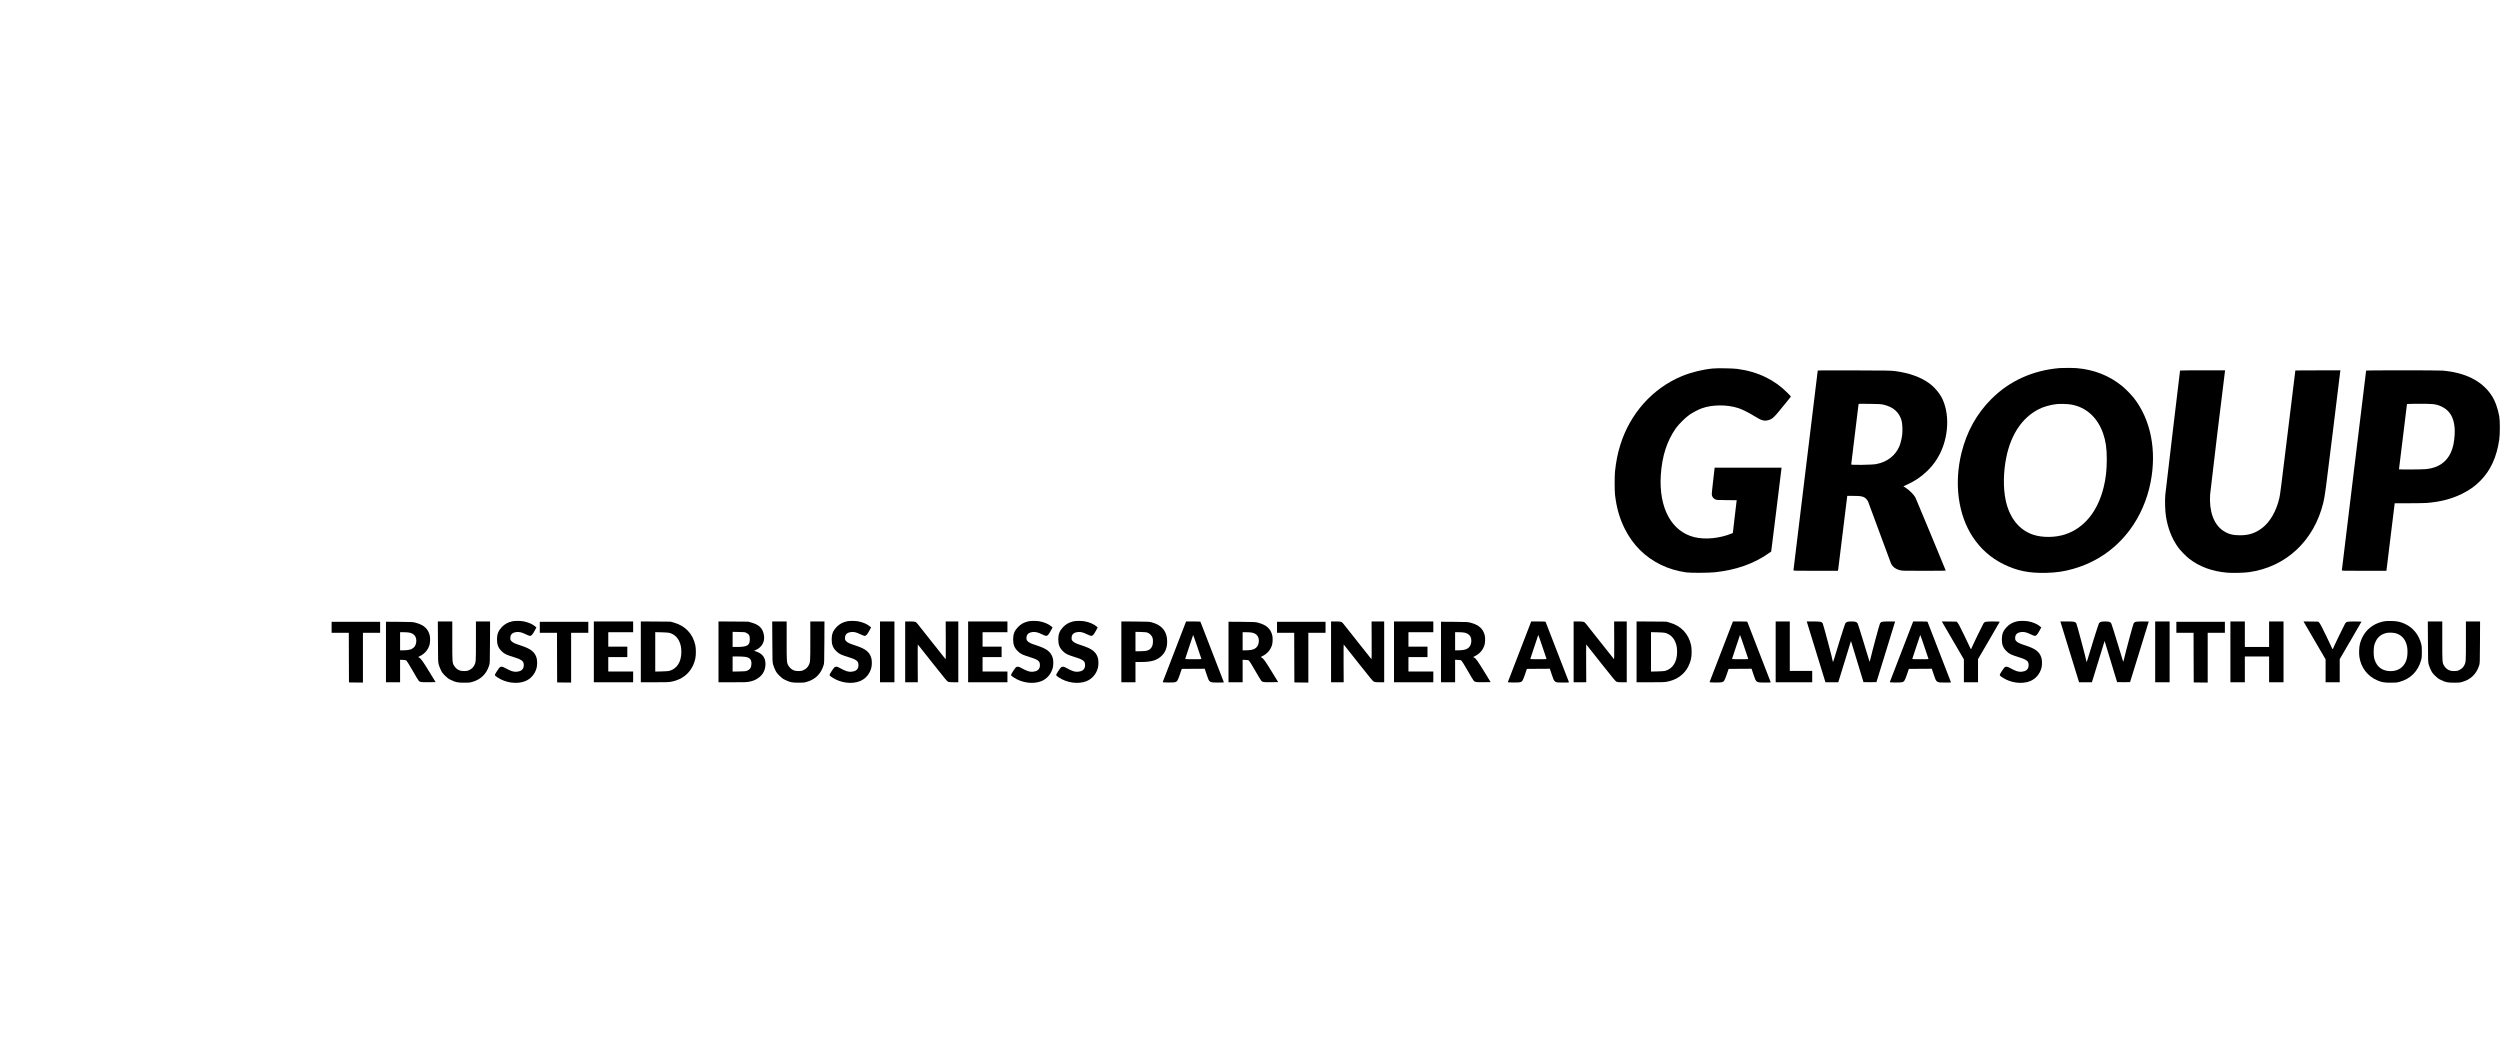 <?xml version="1.0" standalone="no"?>
<!DOCTYPE svg PUBLIC "-//W3C//DTD SVG 20010904//EN"
 "http://www.w3.org/TR/2001/REC-SVG-20010904/DTD/svg10.dtd">
<svg version="1.0" xmlns="http://www.w3.org/2000/svg"
 width="8142pt" height="3434pt" viewBox="0 0 8142 3434"
 preserveAspectRatio="xMidYMid meet">

<g transform="translate(0,3434) scale(0.1,-0.1)"
fill="#000000" stroke="none">
<path d="M67085 22353 c-881 -73 -1641 -417 -2235 -1013 -475 -475 -801 -1065
-969 -1753 -244 -996 -108 -2012 366 -2732 259 -392 583 -680 1003 -889 430
-214 831 -296 1380 -283 343 8 594 45 896 132 754 217 1376 647 1843 1274 325
438 558 972 670 1536 206 1036 10 2038 -537 2745 -88 114 -286 315 -397 404
-413 333 -899 525 -1455 575 -104 10 -467 12 -565 4z m369 -1188 c490 -87 858
-420 1040 -942 86 -248 120 -485 120 -838 -1 -364 -31 -630 -106 -930 -196
-782 -639 -1319 -1253 -1520 -317 -103 -729 -109 -1025 -14 -470 150 -796 561
-914 1151 -79 391 -70 904 24 1368 152 755 523 1305 1066 1578 154 77 383 142
574 161 123 13 361 5 474 -14z"/>
<path d="M55785 22339 c-328 -30 -711 -125 -1012 -250 -954 -397 -1688 -1219
-2006 -2249 -83 -267 -137 -543 -169 -850 -16 -161 -16 -622 0 -765 49 -422
148 -768 317 -1106 263 -525 655 -917 1170 -1170 254 -125 529 -207 835 -251
143 -20 729 -17 933 5 691 75 1262 276 1748 616 l83 58 167 1339 c93 736 168
1351 168 1367 l1 27 -1090 0 -1090 0 0 -22 c-1 -13 -22 -205 -49 -428 -36
-302 -45 -415 -39 -445 14 -61 51 -110 105 -136 47 -24 54 -24 377 -27 l328
-3 -5 -27 c-2 -15 -31 -255 -63 -534 l-59 -508 -40 -16 c-391 -159 -861 -205
-1214 -118 -744 184 -1159 951 -1092 2019 39 617 199 1113 492 1530 93 131
319 354 449 442 117 78 273 160 389 203 342 126 833 129 1201 7 127 -42 331
-144 520 -261 226 -140 310 -165 439 -132 145 37 192 81 506 471 120 149 225
278 233 287 13 16 5 27 -94 125 -228 227 -442 381 -709 513 -281 139 -590 230
-935 276 -147 19 -640 28 -795 13z"/>
<path d="M59200 22271 c0 -6 -178 -1466 -395 -3245 -217 -1779 -395 -3244
-395 -3255 0 -21 0 -21 725 -21 l724 0 6 33 c3 17 68 547 145 1177 77 630 143
1164 146 1188 l6 42 187 0 c102 0 215 -5 250 -10 116 -19 193 -75 241 -175 10
-22 177 -472 370 -1000 193 -528 362 -983 375 -1012 49 -109 151 -188 291
-223 73 -19 112 -20 787 -20 610 0 708 2 704 14 -61 157 -960 2321 -985 2371
-46 89 -193 239 -310 314 l-82 54 72 32 c278 122 501 269 702 464 126 124 203
216 299 361 380 575 465 1407 202 1977 -87 189 -264 399 -444 527 -283 202
-653 332 -1121 393 -121 15 -262 17 -1317 20 -797 3 -1183 1 -1183 -6z m2135
-1109 c319 -70 522 -248 596 -522 26 -97 36 -322 20 -457 -14 -119 -53 -279
-87 -364 -127 -314 -401 -527 -764 -594 -137 -26 -810 -35 -810 -12 0 9 54
452 120 985 66 533 120 975 120 982 0 10 75 11 358 7 307 -4 370 -8 447 -25z"/>
<path d="M71000 22272 c0 -4 -106 -887 -235 -1962 -129 -1075 -240 -2016 -246
-2090 -16 -182 -6 -518 20 -686 60 -397 200 -751 408 -1033 74 -100 248 -278
348 -356 333 -260 746 -413 1236 -456 167 -15 550 -6 709 16 1208 167 2120
1017 2424 2258 53 214 82 434 311 2307 129 1059 238 1944 241 1968 l6 42 -733
-2 -734 -3 -197 -1610 c-289 -2369 -296 -2420 -324 -2545 -94 -416 -300 -777
-556 -973 -225 -172 -434 -241 -728 -240 -238 0 -383 40 -546 149 -306 203
-461 633 -425 1177 7 107 463 3892 485 4025 l3 22 -733 0 c-404 0 -734 -4
-734 -8z"/>
<path d="M77060 22270 c0 -5 -178 -1465 -395 -3244 -217 -1779 -395 -3244
-395 -3255 0 -21 0 -21 725 -21 l724 0 6 33 c2 17 61 496 130 1062 69 567 128
1047 131 1068 l6 37 457 0 c252 0 516 5 587 10 443 36 801 128 1139 294 255
126 425 246 607 430 332 335 530 769 614 1341 25 171 26 608 1 750 -48 272
-140 522 -260 700 -310 462 -847 731 -1587 795 -154 13 -2490 13 -2490 0z
m2165 -1090 c127 -15 197 -35 300 -85 252 -123 382 -332 416 -672 14 -135 0
-364 -32 -530 -97 -504 -404 -785 -910 -832 -121 -12 -869 -15 -869 -5 0 4 59
480 130 1059 72 578 130 1057 130 1063 0 15 705 16 835 2z"/>
<path d="M16685 14105 c-139 -30 -249 -90 -342 -188 -111 -116 -157 -229 -157
-392 -1 -177 39 -282 148 -390 95 -95 154 -122 452 -214 135 -42 210 -82 247
-133 25 -34 33 -118 18 -176 -24 -87 -93 -136 -213 -148 -115 -11 -190 13
-408 132 -69 38 -108 41 -154 11 -11 -8 -54 -67 -95 -131 -84 -134 -85 -125
19 -196 265 -180 640 -231 905 -124 184 75 320 233 372 434 25 97 22 257 -6
339 -65 189 -191 284 -516 390 -190 61 -254 92 -299 141 -33 37 -36 45 -36
101 0 117 67 181 208 195 87 9 165 -10 289 -71 62 -30 126 -55 142 -55 46 0
83 41 151 165 l60 110 -38 33 c-80 72 -231 138 -382 166 -99 19 -281 20 -365
1z"/>
<path d="M27585 14105 c-139 -30 -249 -90 -342 -188 -111 -116 -157 -229 -157
-392 -1 -177 39 -282 148 -390 95 -95 154 -122 452 -214 135 -42 210 -82 247
-133 25 -34 33 -118 18 -176 -24 -87 -93 -136 -213 -148 -115 -11 -190 13
-408 132 -69 38 -108 41 -154 11 -11 -8 -54 -67 -95 -131 -84 -134 -85 -125
19 -196 265 -180 640 -231 905 -124 184 75 320 233 372 434 25 97 22 257 -6
339 -65 189 -191 284 -516 390 -190 61 -254 92 -299 141 -33 37 -36 45 -36
101 0 117 67 181 208 195 87 9 165 -10 289 -71 62 -30 126 -55 142 -55 46 0
83 41 151 165 l60 110 -38 33 c-80 72 -231 138 -382 166 -99 19 -281 20 -365
1z"/>
<path d="M33495 14105 c-139 -30 -249 -90 -342 -188 -111 -116 -157 -229 -157
-392 -1 -177 39 -282 148 -390 95 -95 154 -122 452 -214 135 -42 210 -82 247
-133 25 -34 33 -118 18 -176 -24 -87 -93 -136 -213 -148 -115 -11 -190 13
-408 132 -69 38 -108 41 -154 11 -11 -8 -54 -67 -95 -131 -84 -134 -85 -125
19 -196 265 -180 640 -231 905 -124 184 75 320 233 372 434 25 97 22 257 -6
339 -65 189 -191 284 -516 390 -190 61 -254 92 -299 141 -33 37 -36 45 -36
101 0 117 67 181 208 195 87 9 165 -10 289 -71 62 -30 126 -55 142 -55 46 0
83 41 151 165 l60 110 -38 33 c-80 72 -231 138 -382 166 -99 19 -281 20 -365
1z"/>
<path d="M34965 14105 c-139 -30 -249 -90 -342 -188 -111 -116 -157 -229 -157
-392 -1 -177 39 -282 148 -390 95 -95 154 -122 452 -214 135 -42 210 -82 247
-133 25 -34 33 -118 18 -176 -24 -87 -93 -136 -213 -148 -115 -11 -190 13
-408 132 -69 38 -108 41 -154 11 -11 -8 -54 -67 -95 -131 -84 -134 -85 -125
19 -196 265 -180 640 -231 905 -124 184 75 320 233 372 434 25 97 22 257 -6
339 -65 189 -191 284 -516 390 -190 61 -254 92 -299 141 -33 37 -36 45 -36
101 0 117 67 181 208 195 87 9 165 -10 289 -71 62 -30 126 -55 142 -55 46 0
83 41 151 165 l60 110 -38 33 c-80 72 -231 138 -382 166 -99 19 -281 20 -365
1z"/>
<path d="M65695 14105 c-139 -30 -249 -90 -342 -188 -111 -116 -157 -229 -157
-392 -1 -177 39 -282 148 -390 95 -95 154 -122 452 -214 135 -42 210 -82 247
-133 25 -34 33 -118 18 -176 -24 -87 -93 -136 -213 -148 -115 -11 -190 13
-408 132 -69 38 -108 41 -154 11 -11 -8 -54 -67 -95 -131 -84 -134 -85 -125
19 -196 265 -180 640 -231 905 -124 184 75 320 233 372 434 25 97 22 257 -6
339 -65 189 -191 284 -516 390 -190 61 -254 92 -299 141 -33 37 -36 45 -36
101 0 117 67 181 208 195 87 9 165 -10 289 -71 62 -30 126 -55 142 -55 46 0
83 41 151 165 l60 110 -38 33 c-80 72 -231 138 -382 166 -99 19 -281 20 -365
1z"/>
<path d="M77647 14105 c-401 -76 -685 -339 -788 -733 -27 -100 -36 -309 -19
-423 51 -351 268 -635 588 -769 142 -60 228 -75 432 -74 168 0 194 3 285 27
362 97 610 348 707 713 20 77 23 112 23 264 0 152 -3 187 -23 264 -80 299
-261 523 -527 647 -142 67 -253 91 -440 95 -113 2 -183 -1 -238 -11z m383
-391 c199 -59 326 -214 366 -444 19 -110 14 -276 -11 -377 -54 -224 -212 -372
-430 -403 -263 -37 -483 66 -580 272 -57 120 -69 184 -69 348 0 163 13 229 68
345 72 151 197 243 374 275 66 12 216 4 282 -16z"/>
<path d="M14263 13443 c3 -641 4 -660 25 -743 13 -47 43 -128 69 -180 39 -80
59 -108 137 -186 77 -76 106 -98 186 -137 153 -76 224 -91 430 -91 152 -1 186
2 260 22 284 77 476 262 562 544 22 72 22 82 26 751 l3 677 -231 0 -230 0 0
-633 c0 -684 0 -689 -55 -797 -35 -68 -87 -117 -164 -153 -59 -28 -76 -31
-161 -32 -113 0 -173 18 -244 73 -26 20 -63 62 -82 92 -64 105 -64 106 -64
812 l0 638 -236 0 -235 0 4 -657z"/>
<path d="M19340 13110 l0 -990 640 0 640 0 0 175 0 175 -405 0 -405 0 0 235 0
235 310 0 310 0 0 170 0 170 -310 0 -310 0 0 235 0 235 405 0 405 0 0 175 0
175 -640 0 -640 0 0 -990z"/>
<path d="M20870 13111 l0 -991 444 0 c345 0 462 3 528 15 427 74 714 346 804
761 23 107 23 321 0 428 -82 379 -333 640 -711 743 l-100 27 -482 4 -483 3 0
-990z m935 617 c143 -42 251 -134 315 -270 49 -105 70 -207 70 -348 0 -324
-138 -545 -385 -618 -33 -9 -119 -16 -257 -19 l-208 -5 0 642 0 642 208 -5
c138 -3 224 -10 257 -19z"/>
<path d="M23400 13111 l0 -991 458 0 c409 0 467 2 547 19 123 26 193 54 281
113 160 107 244 267 244 464 0 202 -96 333 -294 403 l-75 27 71 34 c185 89
278 261 250 460 -33 233 -154 355 -421 428 l-96 26 -482 4 -483 3 0 -990z
m915 614 c82 -42 105 -87 105 -204 0 -201 -83 -250 -417 -251 l-143 0 0 246 0
246 199 -4 c197 -3 199 -4 256 -33z m-68 -775 c164 -18 227 -80 226 -220 0
-122 -39 -188 -137 -231 -47 -21 -69 -24 -263 -27 l-213 -4 0 246 0 246 153 0
c83 0 189 -4 234 -10z"/>
<path d="M25153 13443 c3 -641 4 -660 25 -743 13 -47 43 -128 69 -180 39 -80
59 -108 137 -186 77 -76 106 -98 186 -137 153 -76 224 -91 430 -91 152 -1 186
2 260 22 284 77 476 262 562 544 22 72 22 82 26 751 l3 677 -231 0 -230 0 0
-633 c0 -684 0 -689 -55 -797 -35 -68 -87 -117 -164 -153 -59 -28 -76 -31
-161 -32 -113 0 -173 18 -244 73 -26 20 -63 62 -82 92 -64 105 -64 106 -64
812 l0 638 -236 0 -235 0 4 -657z"/>
<path d="M28660 13110 l0 -990 235 0 235 0 0 990 0 990 -235 0 -235 0 0 -990z"/>
<path d="M29480 13110 l0 -990 206 0 205 0 -3 620 c-2 340 0 616 3 612 3 -4
218 -275 477 -603 414 -523 477 -599 512 -613 31 -12 75 -16 185 -16 l145 0 0
990 0 990 -205 0 -206 0 3 -620 c2 -462 0 -616 -8 -607 -7 7 -209 262 -450
567 -241 305 -451 571 -467 590 -54 64 -74 70 -244 70 l-153 0 0 -990z"/>
<path d="M31530 13110 l0 -990 640 0 640 0 0 175 0 175 -405 0 -405 0 0 235 0
235 310 0 310 0 0 170 0 170 -310 0 -310 0 0 235 0 235 405 0 405 0 0 175 0
175 -640 0 -640 0 0 -990z"/>
<path d="M36520 13111 l0 -991 230 0 230 0 0 330 0 330 184 0 c340 0 525 57
676 209 118 118 171 260 172 456 2 323 -165 534 -490 623 -97 26 -97 26 -549
30 l-453 3 0 -990z m855 624 c68 -25 137 -96 160 -164 25 -76 18 -218 -14
-281 -65 -128 -147 -160 -403 -160 l-138 0 0 316 0 316 173 -4 c132 -4 184 -9
222 -23z"/>
<path d="M38615 14066 c-28 -66 -747 -1931 -748 -1941 -3 -15 348 -19 400 -4
70 19 88 49 158 250 l63 184 374 3 373 2 63 -188 c88 -265 83 -262 375 -262
176 0 189 1 183 18 -47 129 -752 1950 -759 1960 -7 9 -67 12 -239 12 l-229 0
-14 -34z m510 -1178 c7 -17 -9 -18 -259 -18 -213 0 -266 3 -266 13 0 7 51 161
113 343 62 181 119 352 127 379 7 28 15 54 17 58 3 4 62 -164 133 -375 70
-211 131 -391 135 -400z"/>
<path d="M43350 13110 l0 -990 206 0 205 0 -3 620 c-2 340 0 616 3 612 3 -4
218 -275 477 -603 414 -523 477 -599 512 -613 31 -12 75 -16 185 -16 l145 0 0
990 0 990 -205 0 -206 0 3 -620 c2 -462 0 -616 -8 -607 -7 7 -209 262 -450
567 -241 305 -451 571 -467 590 -54 64 -74 70 -244 70 l-153 0 0 -990z"/>
<path d="M45400 13110 l0 -990 640 0 640 0 0 175 0 175 -405 0 -405 0 0 235 0
235 310 0 310 0 0 170 0 170 -310 0 -310 0 0 235 0 235 405 0 405 0 0 175 0
175 -640 0 -640 0 0 -990z"/>
<path d="M49855 14066 c-28 -66 -747 -1931 -748 -1941 -3 -15 348 -19 400 -4
70 19 88 49 158 250 l63 184 374 3 373 2 63 -188 c88 -265 83 -262 375 -262
176 0 189 1 183 18 -47 129 -752 1950 -759 1960 -7 9 -67 12 -239 12 l-229 0
-14 -34z m510 -1178 c7 -17 -9 -18 -259 -18 -213 0 -266 3 -266 13 0 7 51 161
113 343 62 181 119 352 127 379 7 28 15 54 17 58 3 4 62 -164 133 -375 70
-211 131 -391 135 -400z"/>
<path d="M51250 13110 l0 -990 206 0 205 0 -3 620 c-2 340 0 616 3 612 3 -4
218 -275 477 -603 414 -523 477 -599 512 -613 31 -12 75 -16 185 -16 l145 0 0
990 0 990 -205 0 -206 0 3 -620 c2 -462 0 -616 -8 -607 -7 7 -209 262 -450
567 -241 305 -451 571 -467 590 -54 64 -74 70 -244 70 l-153 0 0 -990z"/>
<path d="M53300 13111 l0 -991 444 0 c345 0 462 3 528 15 427 74 714 346 804
761 23 107 23 321 0 428 -82 379 -333 640 -711 743 l-100 27 -482 4 -483 3 0
-990z m935 617 c143 -42 251 -134 315 -270 49 -105 70 -207 70 -348 0 -324
-138 -545 -385 -618 -33 -9 -119 -16 -257 -19 l-208 -5 0 642 0 642 208 -5
c138 -3 224 -10 257 -19z"/>
<path d="M56425 14066 c-28 -66 -747 -1931 -748 -1941 -3 -15 348 -19 400 -4
70 19 88 49 158 250 l63 184 374 3 373 2 63 -188 c88 -265 83 -262 375 -262
176 0 189 1 183 18 -47 129 -752 1950 -759 1960 -7 9 -67 12 -239 12 l-229 0
-14 -34z m510 -1178 c7 -17 -9 -18 -259 -18 -213 0 -266 3 -266 13 0 7 51 161
113 343 62 181 119 352 127 379 7 28 15 54 17 58 3 4 62 -164 133 -375 70
-211 131 -391 135 -400z"/>
<path d="M57830 13110 l0 -990 595 0 595 0 0 185 0 185 -365 0 -365 0 0 805 0
805 -230 0 -230 0 0 -990z"/>
<path d="M58855 14058 c26 -88 576 -1874 586 -1905 l11 -33 208 0 209 0 35
113 c19 61 107 348 196 637 192 628 181 592 185 588 4 -3 405 -1325 405 -1333
0 -3 95 -4 211 -3 l211 3 304 985 c167 542 304 986 304 988 0 1 -91 2 -202 2
-221 0 -251 -6 -289 -60 -16 -22 -257 -915 -314 -1165 -13 -55 -25 -93 -28
-85 -3 8 -87 285 -187 615 -101 330 -190 613 -199 629 -29 52 -72 66 -201 66
-125 0 -167 -13 -202 -61 -15 -21 -306 -947 -370 -1176 -22 -81 -38 -106 -38
-60 0 41 -311 1212 -329 1237 -38 54 -67 60 -303 60 l-216 0 13 -42z"/>
<path d="M62295 14066 c-28 -66 -747 -1931 -748 -1941 -3 -15 348 -19 400 -4
70 19 88 49 158 250 l63 184 374 3 373 2 63 -188 c88 -265 83 -262 375 -262
176 0 189 1 183 18 -47 129 -752 1950 -759 1960 -7 9 -67 12 -239 12 l-229 0
-14 -34z m510 -1178 c7 -17 -9 -18 -259 -18 -213 0 -266 3 -266 13 0 7 51 161
113 343 62 181 119 352 127 379 7 28 15 54 17 58 3 4 62 -164 133 -375 70
-211 131 -391 135 -400z"/>
<path d="M63329 13948 c49 -84 211 -362 360 -618 l271 -464 0 -373 0 -373 230
0 230 0 0 377 0 377 353 604 c193 333 354 609 355 614 2 4 -96 8 -218 8 -250
0 -273 -5 -315 -69 -28 -42 -395 -805 -395 -821 0 -19 -19 -10 -26 12 -3 12
-92 197 -196 412 -134 278 -199 401 -224 426 l-34 35 -240 3 -240 3 89 -153z"/>
<path d="M67115 14058 c26 -88 576 -1874 586 -1905 l11 -33 208 0 209 0 35
113 c19 61 107 348 196 637 192 628 181 592 185 588 4 -3 405 -1325 405 -1333
0 -3 95 -4 211 -3 l211 3 304 985 c167 542 304 986 304 988 0 1 -91 2 -202 2
-221 0 -251 -6 -289 -60 -16 -22 -257 -915 -314 -1165 -13 -55 -25 -93 -28
-85 -3 8 -87 285 -187 615 -101 330 -190 613 -199 629 -29 52 -72 66 -201 66
-125 0 -167 -13 -202 -61 -15 -21 -306 -947 -370 -1176 -22 -81 -38 -106 -38
-60 0 41 -311 1212 -329 1237 -38 54 -67 60 -303 60 l-216 0 13 -42z"/>
<path d="M70190 13110 l0 -990 235 0 235 0 0 990 0 990 -235 0 -235 0 0 -990z"/>
<path d="M72640 13110 l0 -990 235 0 235 0 0 420 0 420 395 0 395 0 0 -420 0
-420 235 0 235 0 0 990 0 990 -235 0 -235 0 0 -415 0 -415 -395 0 -395 0 0
415 0 415 -235 0 -235 0 0 -990z"/>
<path d="M75109 13948 c49 -84 211 -362 360 -618 l271 -464 0 -373 0 -373 230
0 230 0 0 377 0 377 353 604 c193 333 354 609 355 614 2 4 -96 8 -218 8 -250
0 -273 -5 -315 -69 -28 -42 -395 -805 -395 -821 0 -19 -19 -10 -26 12 -3 12
-92 197 -196 412 -134 278 -199 401 -224 426 l-34 35 -240 3 -240 3 89 -153z"/>
<path d="M79073 13443 c3 -641 4 -660 25 -743 13 -47 43 -128 69 -180 39 -80
59 -108 137 -186 77 -76 106 -98 186 -137 153 -76 224 -91 430 -91 152 -1 186
2 260 22 284 77 476 262 562 544 22 72 22 82 26 751 l3 677 -231 0 -230 0 0
-633 c0 -684 0 -689 -55 -797 -35 -68 -87 -117 -164 -153 -59 -28 -76 -31
-161 -32 -113 0 -173 18 -244 73 -26 20 -63 62 -82 92 -64 105 -64 106 -64
812 l0 638 -236 0 -235 0 4 -657z"/>
<path d="M10800 13910 l0 -180 280 0 280 0 2 -807 3 -808 228 -3 227 -2 0 810
0 810 280 0 280 0 0 180 0 180 -790 0 -790 0 0 -180z"/>
<path d="M12570 13106 l0 -986 230 0 230 0 0 366 0 366 89 -4 c71 -2 95 -7
117 -23 16 -12 98 -144 201 -325 96 -168 186 -317 201 -333 41 -43 77 -48 323
-45 l226 3 -214 350 c-208 339 -266 420 -327 452 l-30 15 60 30 c153 76 261
200 310 357 24 74 29 234 10 314 -51 216 -191 344 -453 414 -98 27 -99 27
-535 31 l-438 3 0 -985z m750 633 c166 -27 252 -137 237 -303 -11 -111 -59
-187 -149 -232 -55 -28 -163 -44 -295 -44 l-83 0 0 295 0 295 113 0 c61 0 141
-5 177 -11z"/>
<path d="M17580 13910 l0 -180 280 0 280 0 2 -807 3 -808 228 -3 227 -2 0 810
0 810 280 0 280 0 0 180 0 180 -790 0 -790 0 0 -180z"/>
<path d="M40010 13106 l0 -986 230 0 230 0 0 366 0 366 89 -4 c71 -2 95 -7
117 -23 16 -12 98 -144 201 -325 96 -168 186 -317 201 -333 41 -43 77 -48 323
-45 l226 3 -214 350 c-208 339 -266 420 -327 452 l-30 15 60 30 c153 76 261
200 310 357 24 74 29 234 10 314 -51 216 -191 344 -453 414 -98 27 -99 27
-535 31 l-438 3 0 -985z m750 633 c166 -27 252 -137 237 -303 -11 -111 -59
-187 -149 -232 -55 -28 -163 -44 -295 -44 l-83 0 0 295 0 295 113 0 c61 0 141
-5 177 -11z"/>
<path d="M41590 13910 l0 -180 280 0 280 0 2 -807 3 -808 228 -3 227 -2 0 810
0 810 280 0 280 0 0 180 0 180 -790 0 -790 0 0 -180z"/>
<path d="M46930 13106 l0 -986 230 0 230 0 0 366 0 366 89 -4 c71 -2 95 -7
117 -23 16 -12 98 -144 201 -325 96 -168 186 -317 201 -333 41 -43 77 -48 323
-45 l226 3 -214 350 c-208 339 -266 420 -327 452 l-30 15 60 30 c153 76 261
200 310 357 24 74 29 234 10 314 -51 216 -191 344 -453 414 -98 27 -99 27
-535 31 l-438 3 0 -985z m750 633 c166 -27 252 -137 237 -303 -11 -111 -59
-187 -149 -232 -55 -28 -163 -44 -295 -44 l-83 0 0 295 0 295 113 0 c61 0 141
-5 177 -11z"/>
<path d="M70880 13910 l0 -180 280 0 280 0 2 -807 3 -808 228 -3 227 -2 0 810
0 810 280 0 280 0 0 180 0 180 -790 0 -790 0 0 -180z"/>
</g>
</svg>
